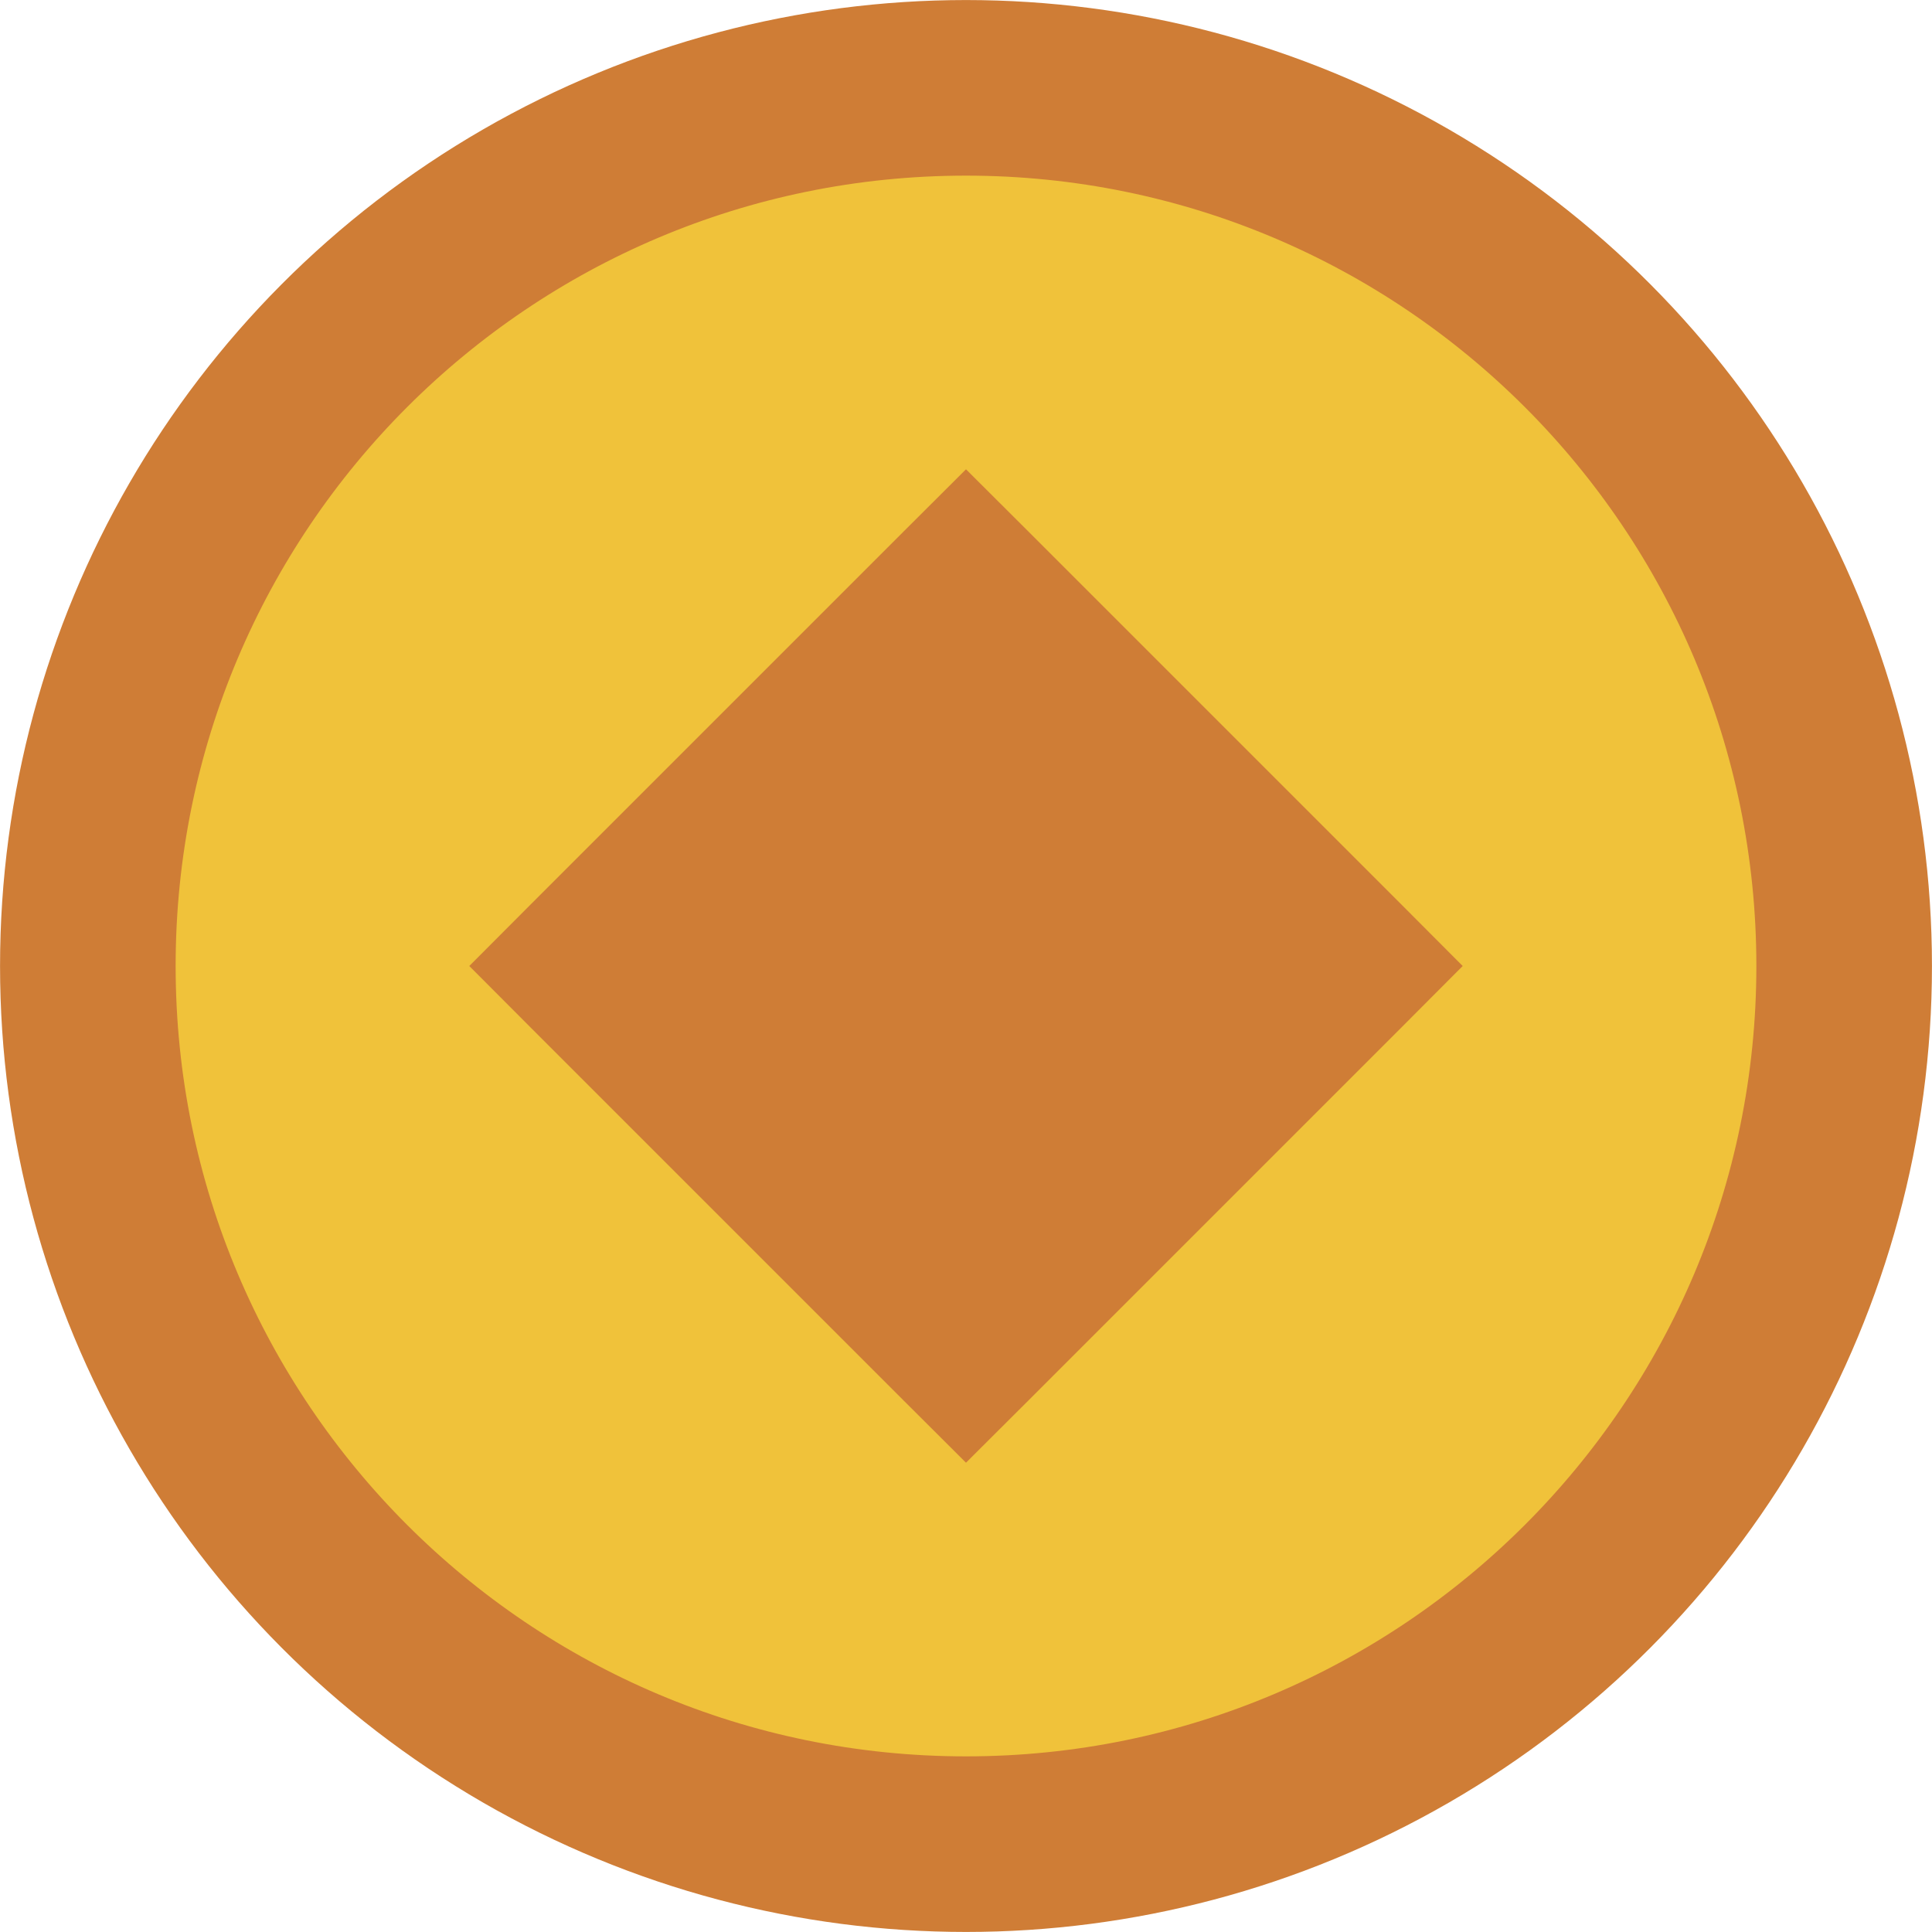 <svg width="22" height="22" viewBox="0 0 22 22" fill="none" xmlns="http://www.w3.org/2000/svg">
<circle cx="11" cy="11" r="10.312" fill="#CF7D36" stroke="#CF7D36" stroke-width="1.375"/>
<path d="M11.354 6.403L11 6.05L10.646 6.403L6.403 10.646L6.05 11L6.403 11.354L10.646 15.597L11 15.95L11.354 15.597L15.597 11.354L15.95 11L15.597 10.646L11.354 6.403ZM11 20.5C5.753 20.5 1.5 16.247 1.5 11C1.5 5.753 5.753 1.5 11 1.5C16.247 1.5 20.5 5.753 20.5 11C20.5 16.247 16.247 20.5 11 20.5Z" fill="#F0C23A" stroke="#CF7D36"/>
</svg>
